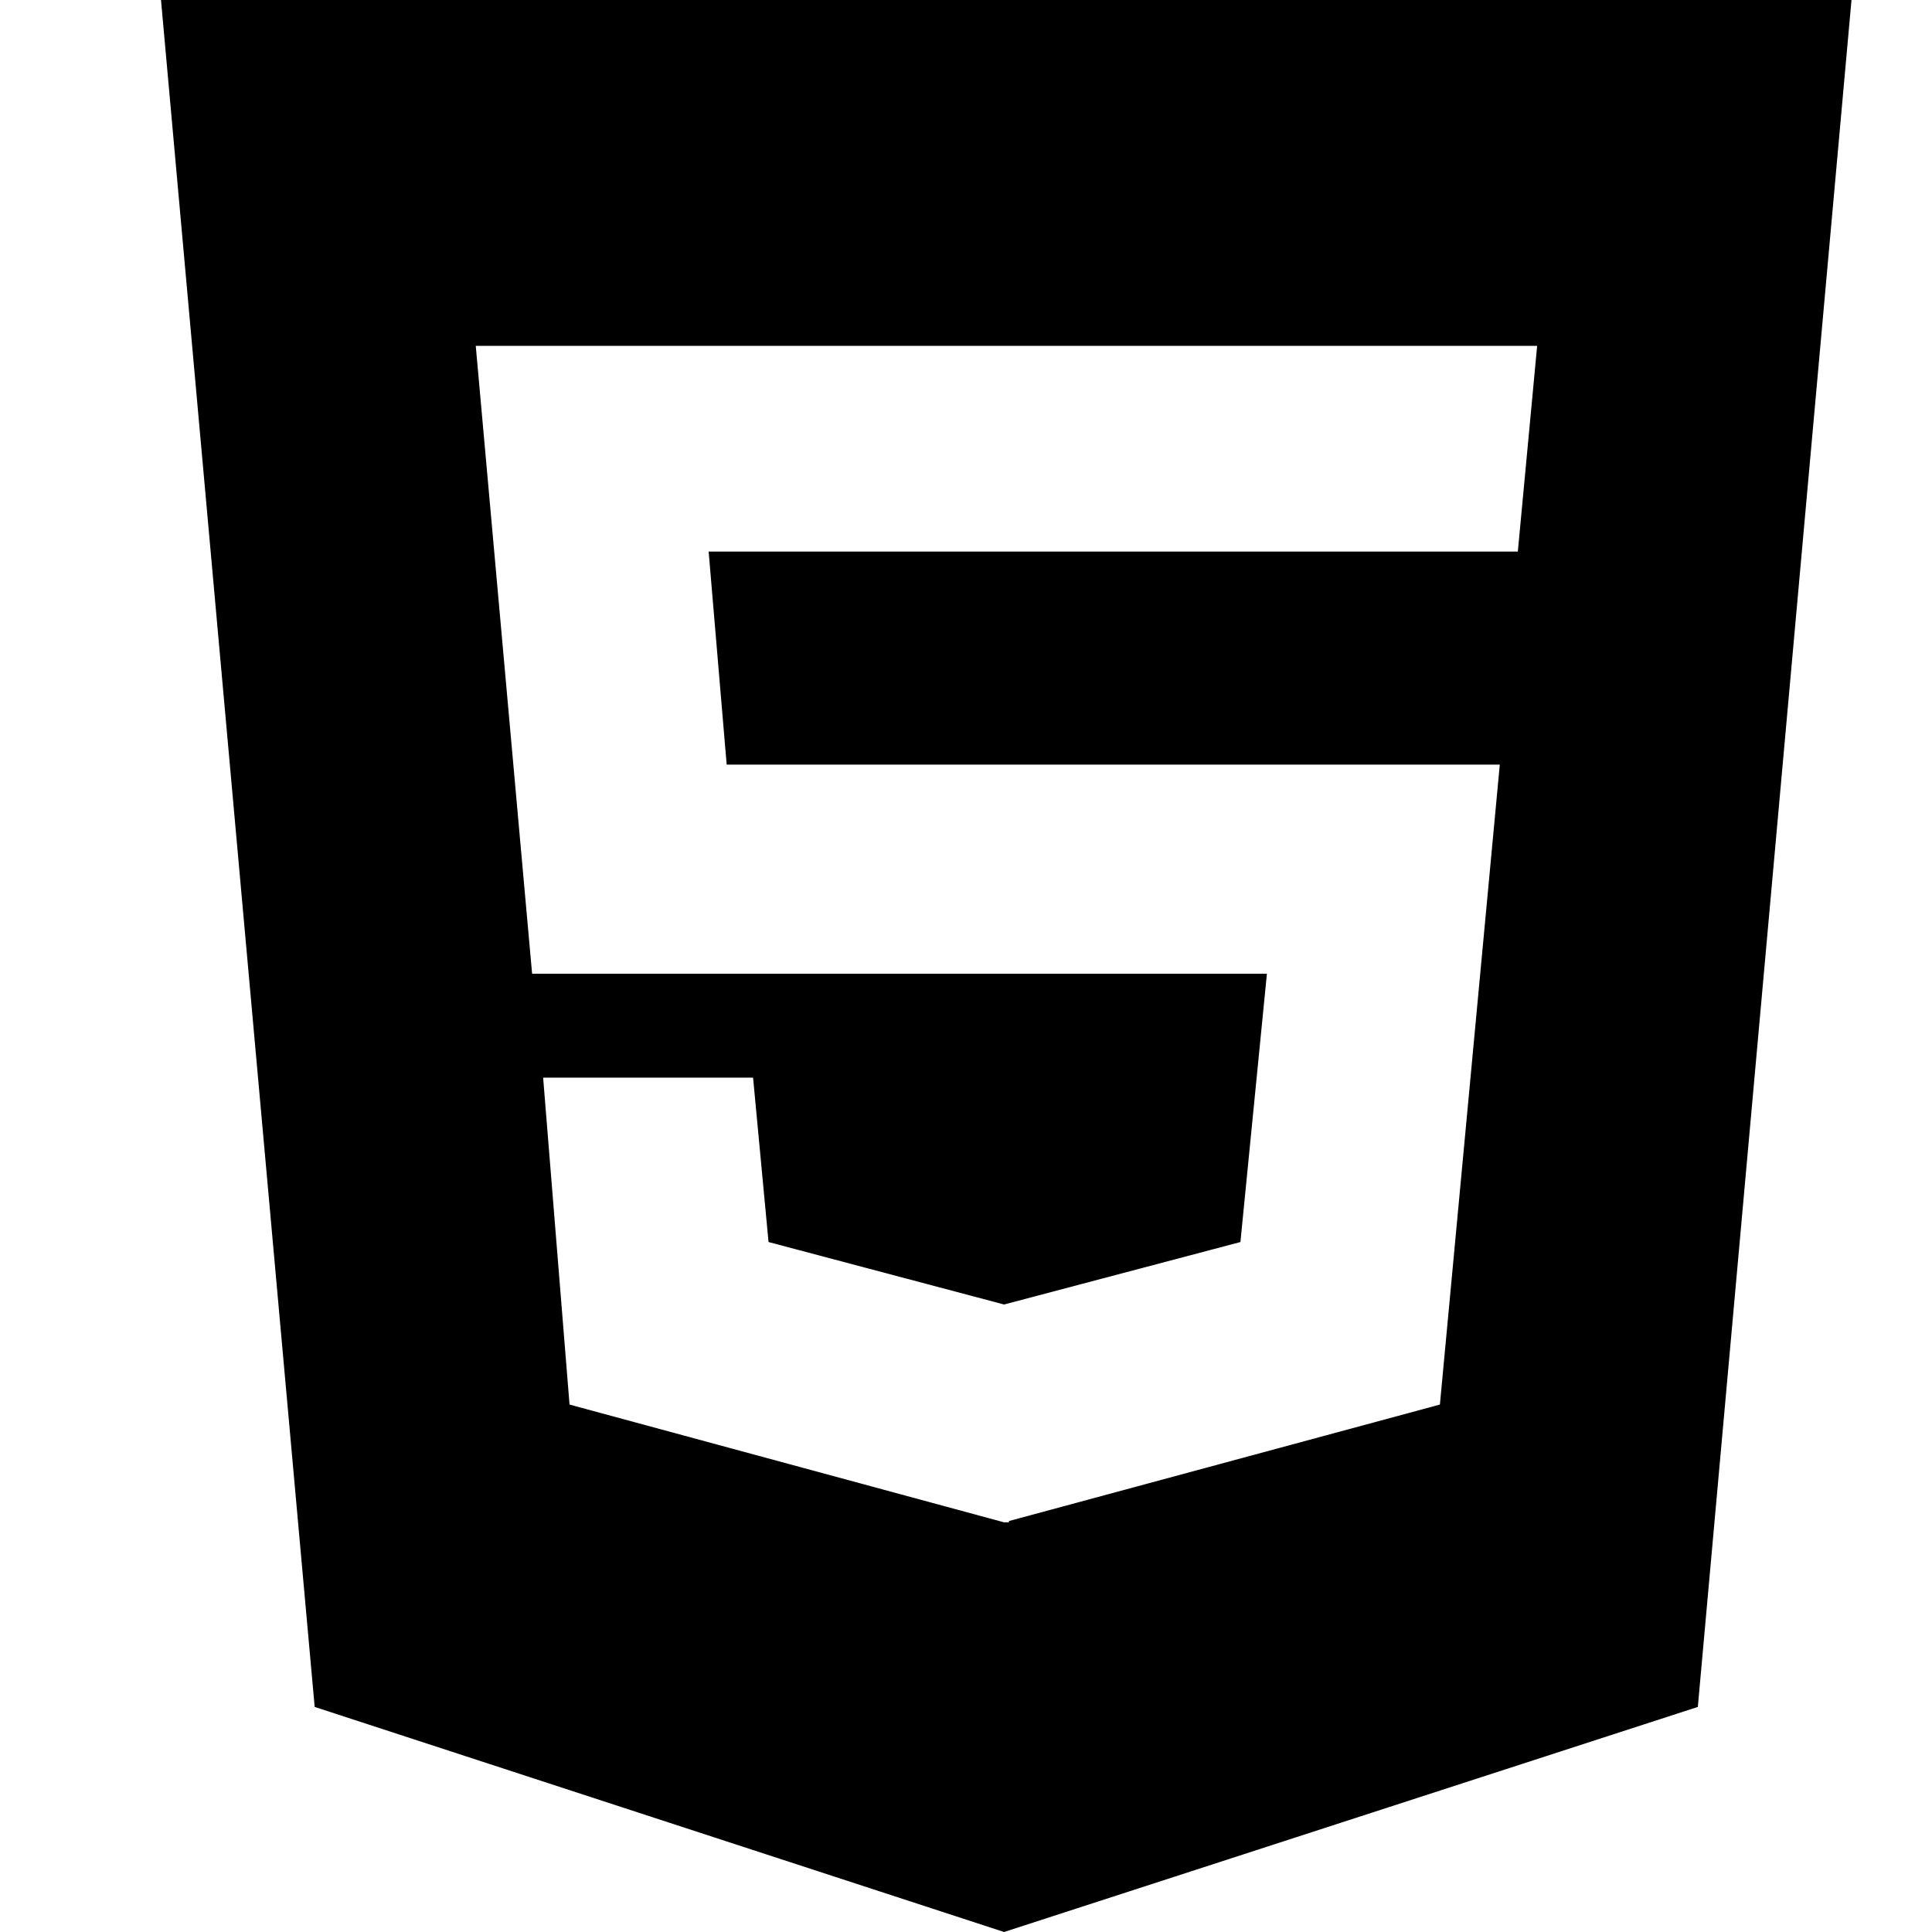 <svg preserveAspectRatio="none" viewBox="0 0 24 24" id="img" fill="currentColor" xmlns="http://www.w3.org/2000/svg">
<path d="M2 0L3.909 21.204L12.473 24L21.091 21.204L23 0H2ZM18.855 6.852H8.803L9.027 9.498H18.631L17.887 17.448L12.533 18.895V18.911H12.473L7.075 17.448L6.747 13.387H9.355L9.547 15.429L12.473 16.205L15.409 15.429L15.738 12.096H6.61L5.91 4.296H19.095L18.855 6.852V6.852Z"/>
</svg>
